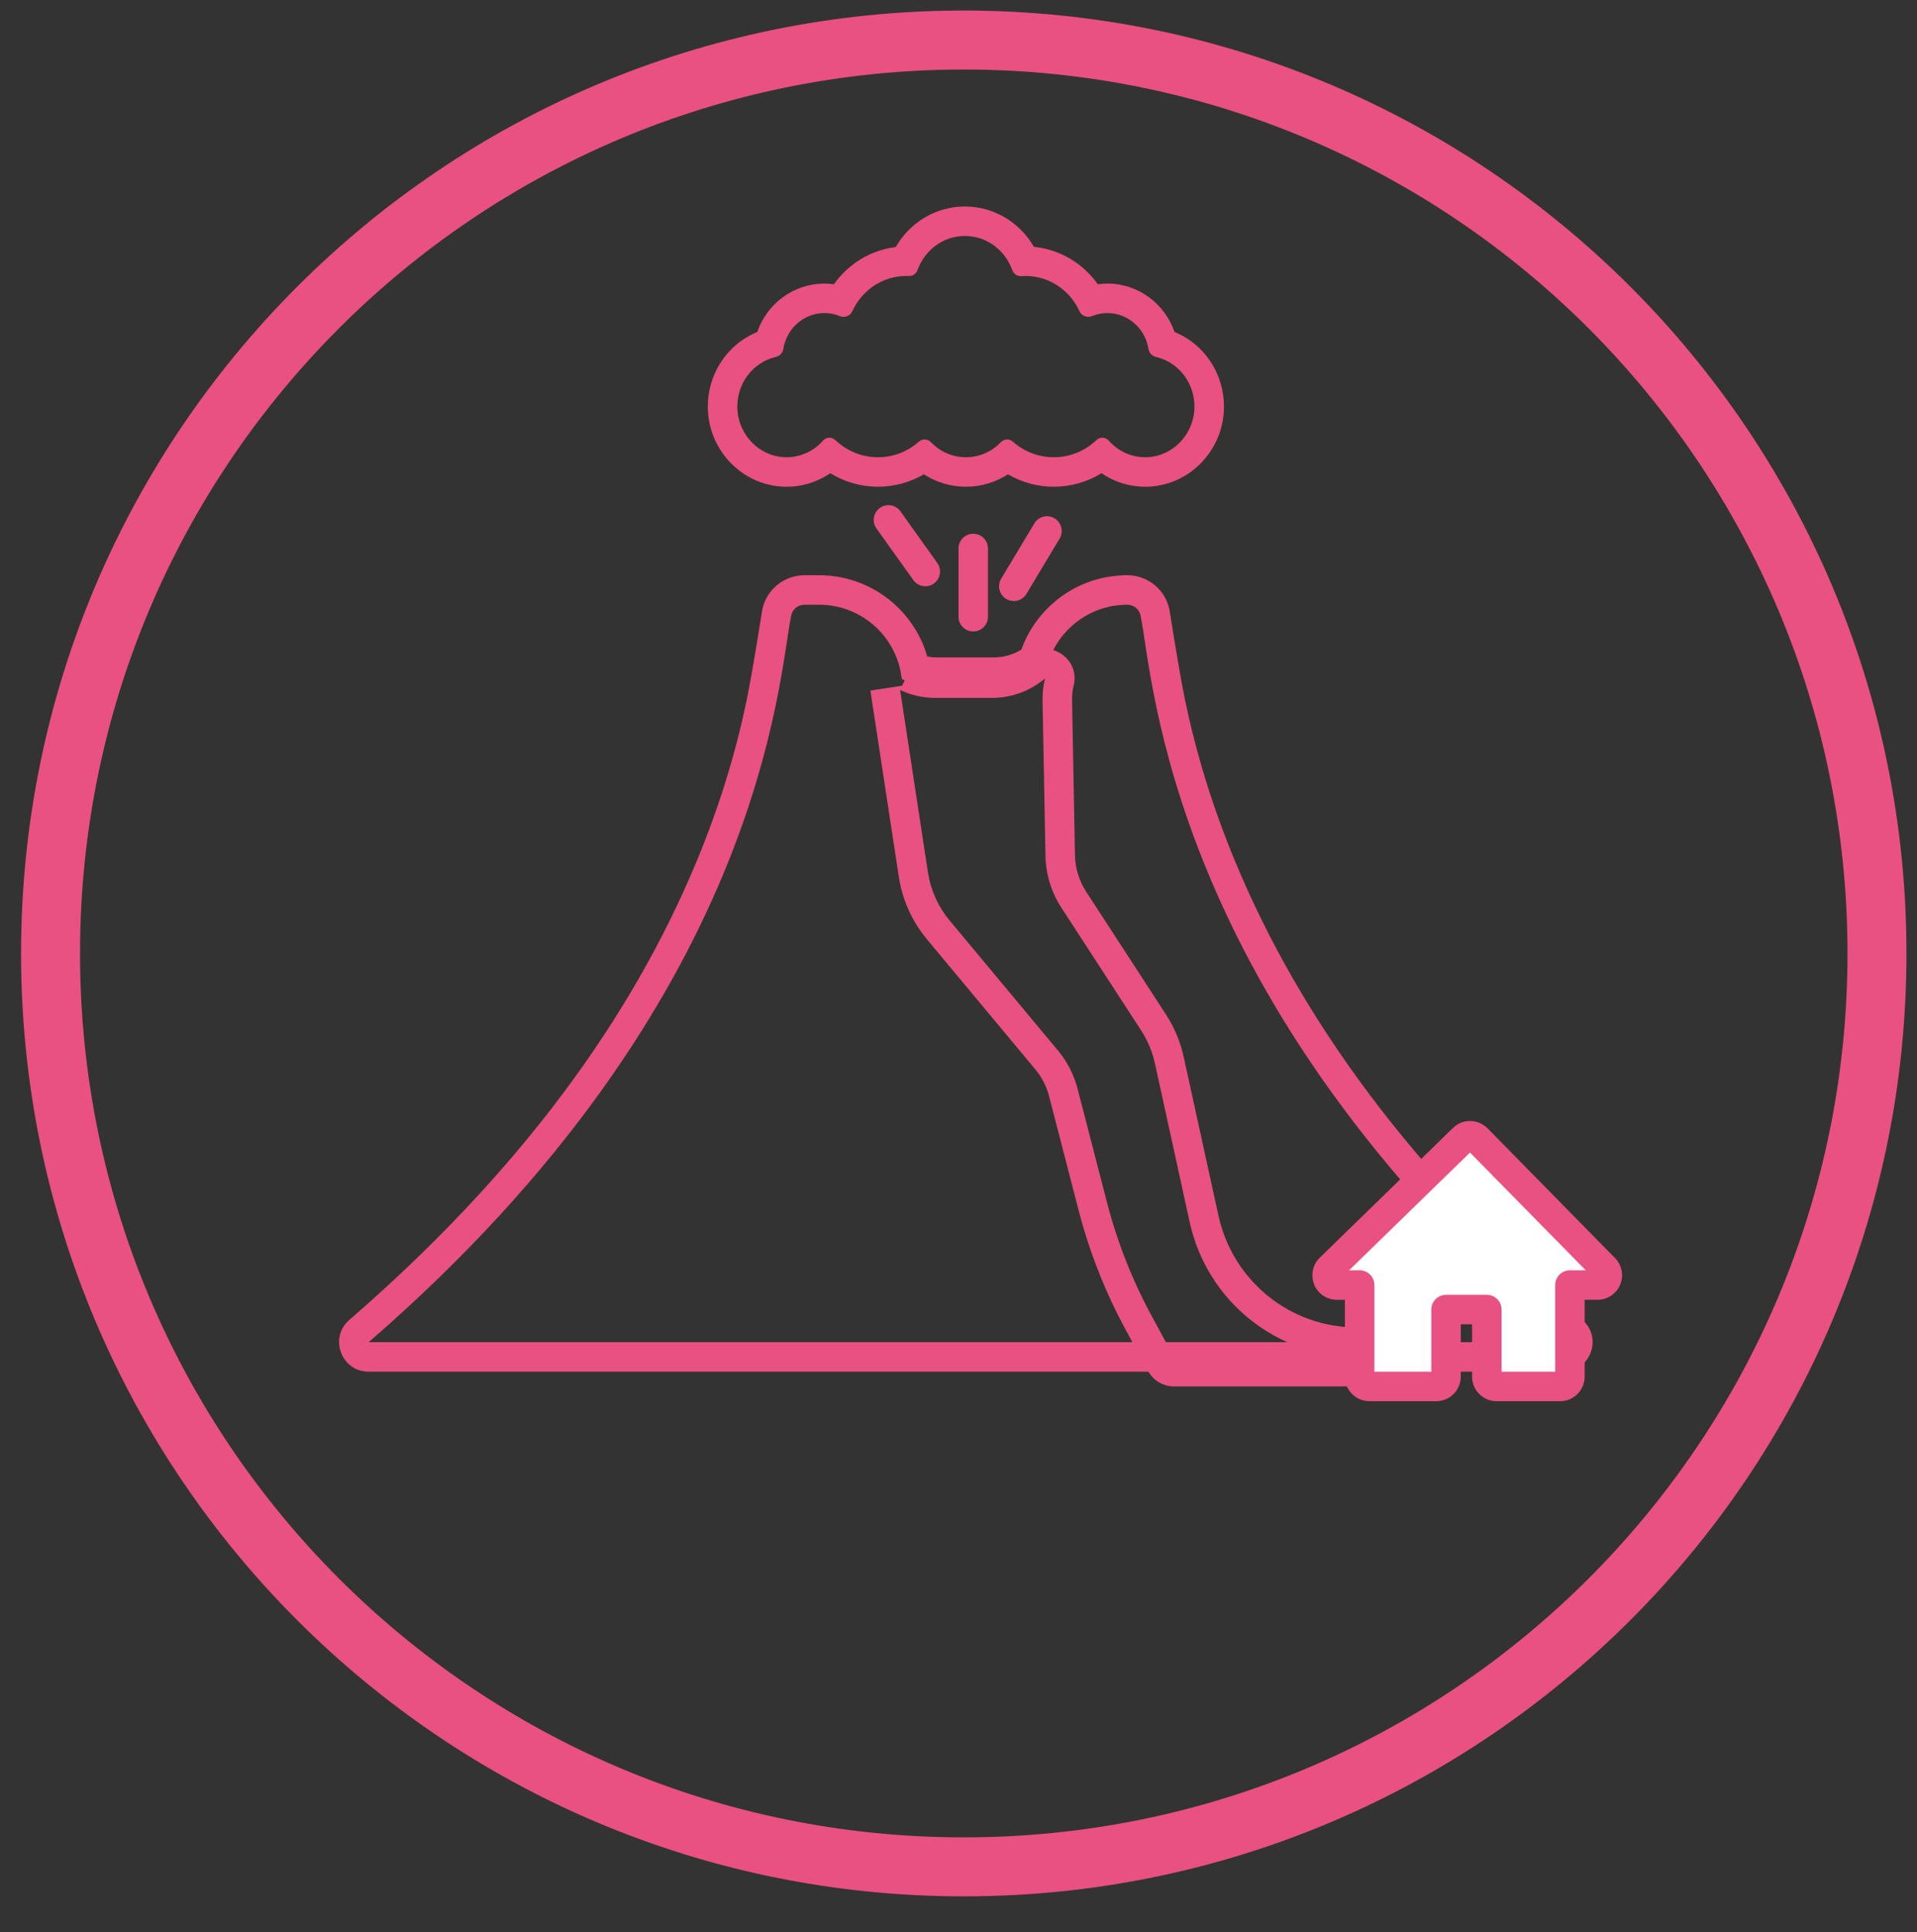 <svg height="131"
     viewBox="0 0 130 131"
     width="130"
     xmlns="http://www.w3.org/2000/svg">
    <rect x="0" y="0" width="130" height="131" fill="#333333" stroke="none"/>
    <mask id="a"
          fill="#fff">
        <path d="m64.643 1.429c35.307 0 63.929 28.622 63.929 63.929s-28.622 63.929-63.929 63.929-63.929-28.622-63.929-63.929 28.622-63.929 63.929-63.929z"
              fill="#fff"
              fill-rule="evenodd"/>
    </mask>
    <g fill="none"
       fill-rule="nonzero">
        <g fill="#e85181"
           mask="url(#a)">
            <g transform="translate(25 16)">
                <path d="m50.097 3.226c-.219 0-.436.015-.65.045-1.006-1.424-2.575-2.365-4.333-2.534-.952-1.659-2.712-2.737-4.681-2.737-1.975 0-3.74 1.084-4.689 2.752-1.7.205-3.211 1.133-4.19 2.519-.214-.029-.431-.044-.65-.044-2.093 0-3.889 1.36-4.551 3.281-2.136.87-3.528 3.077-3.334 5.503.214 2.676 2.357 4.825 5.01 4.98 1.188.07 2.33-.261 3.277-.907.961.592 2.073.916 3.234.916 1.109 0 2.175-.297 3.109-.842.84.542 1.823.842 2.853.842 1.03 0 2.013-.3 2.853-.841.933.545 1.999.841 3.109.841 1.16 0 2.272-.325 3.233-.916.947.646 2.089.977 3.278.907 2.651-.154 4.794-2.304 5.009-4.98.194-2.427-1.198-4.633-3.334-5.503-.662-1.921-2.458-3.282-4.551-3.282zm3.3 4.977c1.577.365 2.732 1.881 2.591 3.649-.136 1.692-1.488 3.047-3.132 3.143-1.058.062-2.015-.383-2.666-1.122-.219-.248-.598-.262-.837-.035-.761.722-1.776 1.163-2.891 1.163-1.062 0-2.032-.4-2.779-1.061-.237-.209-.592-.187-.81.04-.605.63-1.444 1.02-2.372 1.02-.928 0-1.767-.39-2.372-1.02-.219-.228-.574-.249-.81-.04-.747.661-1.718 1.061-2.779 1.061-1.115 0-2.131-.441-2.891-1.163-.24-.227-.619-.213-.837.035-.651.738-1.609 1.184-2.666 1.122-1.645-.096-2.997-1.451-3.132-3.143-.142-1.767 1.013-3.283 2.591-3.649.262-.061.472-.266.514-.533.216-1.385 1.381-2.443 2.787-2.443.366 0 .716.072 1.037.203.329.135.709-.001.857-.326.646-1.415 2.041-2.394 3.659-2.394.054 0 .108.001.161.003.269.011.512-.15.604-.405.481-1.347 1.737-2.308 3.211-2.308 1.476 0 2.733.963 3.213 2.313.091.255.334.428.604.408.097-.007.195-.011.294-.011 1.618 0 3.013.979 3.659 2.394.148.324.527.46.857.326.321-.131.67-.203 1.037-.203 1.405 0 2.57 1.058 2.787 2.444.042.267.251.472.514.533z"/>
                <path d="m34.436 19.831 2.5 3.5c.321.449.946.554 1.395.232s.554-.946.232-1.395l-2.5-3.5c-.321-.449-.946-.554-1.395-.232s-.554.946-.232 1.395z"/>
                <path d="m45.143 19.486-2.25 3.75c-.284.474-.131 1.088.343 1.372.474.284 1.088.131 1.372-.343l2.25-3.75c.284-.474.131-1.088-.343-1.372-.474-.284-1.088-.131-1.372.343z"/>
                <path d="m40 21.188v4.625c0 .552.448 1 1 1s1-.448 1-1v-4.625c0-.552-.448-1-1-1s-1 .448-1 1z"/>
                <path d="m51.1 23.008c-.014.001-.054.003-.133.008-.03 0-.133.008-.241.019-.077.007-.077.007-.174.018-.054.006-.054.006-.095.012-2.846.36-5.233 2.313-6.194 4.977-.557.344-1.201.53-1.876.53h-3.848c-.222 0-.441-.02-.655-.06-.931-3.227-3.898-5.512-7.334-5.512h-.995c-1.382 0-2.577.968-2.859 2.324-.017.081-.668 4.276-1.073 6.203-.745 3.545-1.826 7.134-3.409 10.936-4.383 10.527-11.899 20.959-23.523 31.024-1.4 1.212-.543 3.512 1.309 3.512h81c1.852 0 2.709-2.3 1.309-3.512-11.624-10.065-19.141-20.496-23.523-31.024-1.583-3.802-2.663-7.391-3.409-10.936-.405-1.928-1.057-6.124-1.073-6.205l0.0.002c-.281-1.356-1.476-2.325-2.859-2.325h-.073c-.079 0-.148.002-.233.006zm1.246 2.723c.878 4.213 1.821 26.035 28.654 49.269h-81c26.834-23.234 27.776-45.056 28.654-49.269.088-.427.465-.73.9-.73h.995c2.782 0 5.147 2.029 5.569 4.778l.04.261c.723.341 1.529.533 2.38.533h3.848c1.368 0 2.622-.493 3.593-1.31.555-2.22 2.43-3.922 4.75-4.216.02-.003.039-.005.059-.007.045-.005.09-.01.136-.014.074-.007.148-.014.223-.018.007-.001.015-.001.022-.001.068-.003.134-.007.203-.007h.073c.436 0 .812.304.9.731z"/>
                <path d="m55.273 55.662c-.225-1.024-.632-1.997-1.201-2.875l-5.417-8.336c-.478-.735-.74-1.59-.756-2.467l-.198-10.537c-.006-.327.031-.65.109-.966.467-1.883-1.751-3.261-3.232-2.008-.643.544-1.448.845-2.304.845h-3.85c-.534 0-1.05-.118-1.526-.344l-.72 1.518-.177.027-1.977.302 1.927 12.619c.239 1.565.9 3.034 1.912 4.248l7.346 8.815c.441.53.761 1.153.934 1.823l1.995 7.706c.737 2.847 1.82 5.593 3.224 8.175l1.493 2.747c.35.644 1.024 1.045 1.757 1.045h12.389v-4c-4.502 0-8.4-3.149-9.37-7.573zm11.727 20.338h-12.389l-1.493-2.747c-1.326-2.439-2.349-5.032-3.045-7.721l-1.995-7.706c-.247-.956-.704-1.845-1.334-2.603l-7.346-8.815c-.779-.934-1.287-2.065-1.471-3.27l-1.927-12.619.04.262c.723.343 1.53.536 2.382.536h3.85c1.37 0 2.624-.496 3.596-1.317-.118.475-.177.972-.168 1.484l.198 10.537c.023 1.252.397 2.472 1.079 3.521l5.417 8.335c.439.676.752 1.426.925 2.213l2.357 10.765c1.17 5.341 5.88 9.145 11.323 9.145z"/>
            </g>
        </g>
        <g mask="url(#a)">
            <g transform="translate(89 76)">
                <path d="m1.656 11.123h1.548v6.211c0 .366.298.665.663.665h4.532c.365 0 .663-.299.663-.665v-4.547h2.764v4.547c0 .366.298.665.663.665h4.311c.365 0 .663-.299.663-.665v-6.211h1.879c.265 0 .508-.166.608-.41.099-.244.044-.532-.144-.721l-8.645-8.795c-.254-.255-.674-.266-.929-.011l-9.031 8.795c-.199.189-.254.477-.155.732.099.255.343.41.608.41z"
                      fill="#fff"/>
                <path d="m2.204 17.335c0 .918.745 1.665 1.663 1.665h4.532c.918 0 1.663-.748 1.663-1.665v-3.547h.764v3.547c0 .918.745 1.665 1.663 1.665h4.311c.918 0 1.663-.748 1.663-1.665v-5.211h.879c.672 0 1.281-.413 1.534-1.033.251-.616.11-1.331-.361-1.804l-8.64-8.79c-.647-.649-1.702-.666-2.35-.016l-9.021 8.785c-.487.461-.635 1.181-.389 1.812.249.64.863 1.047 1.54 1.047h.548zm.286-7.211 8.198-7.983 7.847 7.983h-1.07c-.552 0-1 .448-1 1v5.877h-3.638v-4.213c0-.552-.448-1-1-1h-2.764c-.552 0-1 .448-1 1v4.213h-3.859v-5.877c0-.552-.448-1-1-1z"
                      fill="#e85181"/>
            </g>
        </g>
        <path d="m65.357.714c35.307 0 63.929 28.622 63.929 63.929s-28.622 63.929-63.929 63.929c-35.307 0-63.929-28.622-63.929-63.929s28.622-63.929 63.929-63.929zm0 4c-33.098 0-59.929 26.831-59.929 59.929s26.831 59.929 59.929 59.929c33.098 0 59.929-26.831 59.929-59.929 0-33.098-26.831-59.929-59.929-59.929z"
              fill="#e85181"/>
    </g>
</svg>